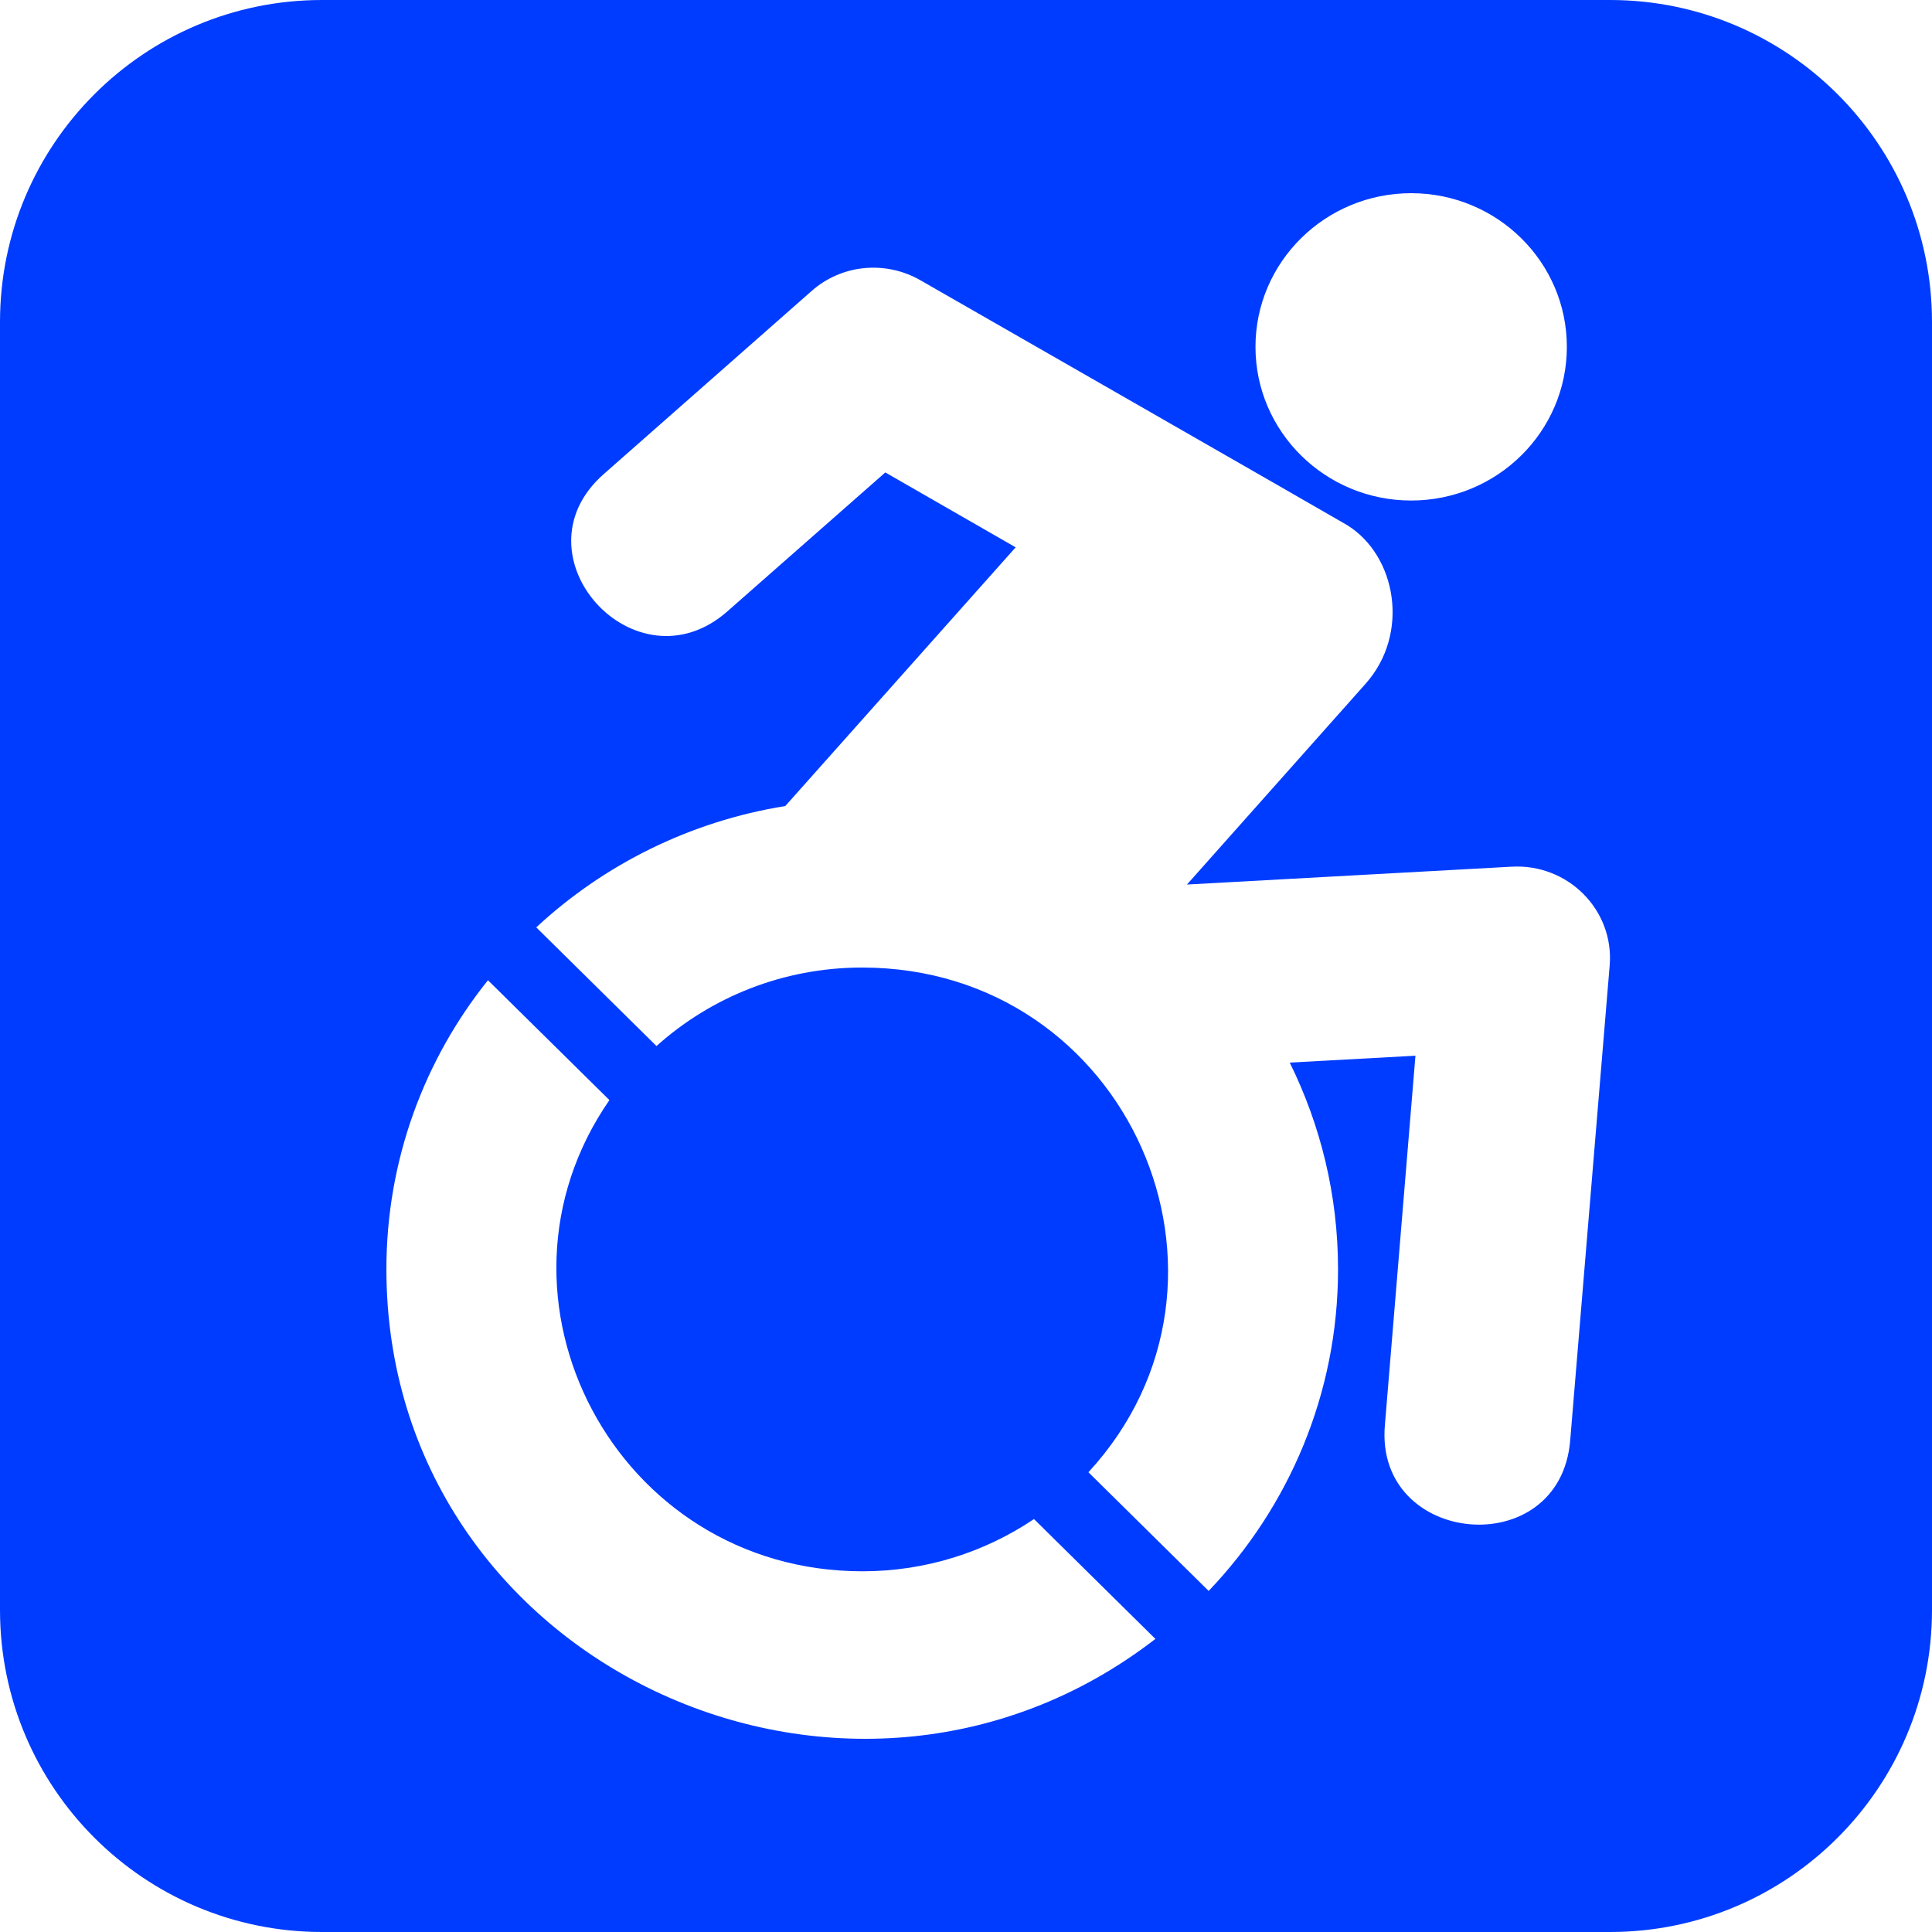 <svg width="30" height="30" viewBox="0 0 30 30" fill="none" xmlns="http://www.w3.org/2000/svg">
<g id="Siedzenie - inwalidzi">
<path id="Subtract" fill-rule="evenodd" clip-rule="evenodd" d="M5 0C2.239 0 0 2.239 0 5V25C0 27.761 2.239 30 5 30H25C27.761 30 30 27.761 30 25V5C30 2.239 27.761 0 25 0H5ZM24.382 22.365L24.995 14.991C25.066 14.133 24.349 13.407 23.47 13.458L18.431 13.735L21.205 10.617C21.898 9.839 21.684 8.625 20.915 8.152C20.905 8.142 14.289 4.35 14.289 4.35C13.747 4.041 13.068 4.106 12.602 4.519L9.372 7.364C7.943 8.625 9.871 10.749 11.296 9.492L13.747 7.336L15.771 8.499L12.194 12.516C10.707 12.755 9.372 13.43 8.327 14.4L10.194 16.243C11.035 15.488 12.156 15.024 13.386 15.024C17.523 15.024 19.651 19.875 16.901 22.861L18.768 24.704C20.012 23.401 20.777 21.643 20.777 19.711C20.777 18.558 20.506 17.471 20.027 16.5L21.979 16.393L21.504 22.135C21.347 24.01 24.226 24.273 24.382 22.365ZM24.33 5.386C24.33 6.703 23.247 7.772 21.912 7.772C20.578 7.772 19.495 6.703 19.495 5.386C19.495 4.069 20.578 3 21.912 3C23.247 3 24.33 4.069 24.33 5.386ZM9.463 17.082C7.339 20.152 9.562 24.399 13.391 24.399C14.379 24.399 15.296 24.099 16.056 23.588L17.941 25.449C13.158 29.148 6 25.834 6 19.707C6 18.015 6.589 16.453 7.577 15.221L9.463 17.082Z" fill="#003CFF"/>
</g>
</svg>
